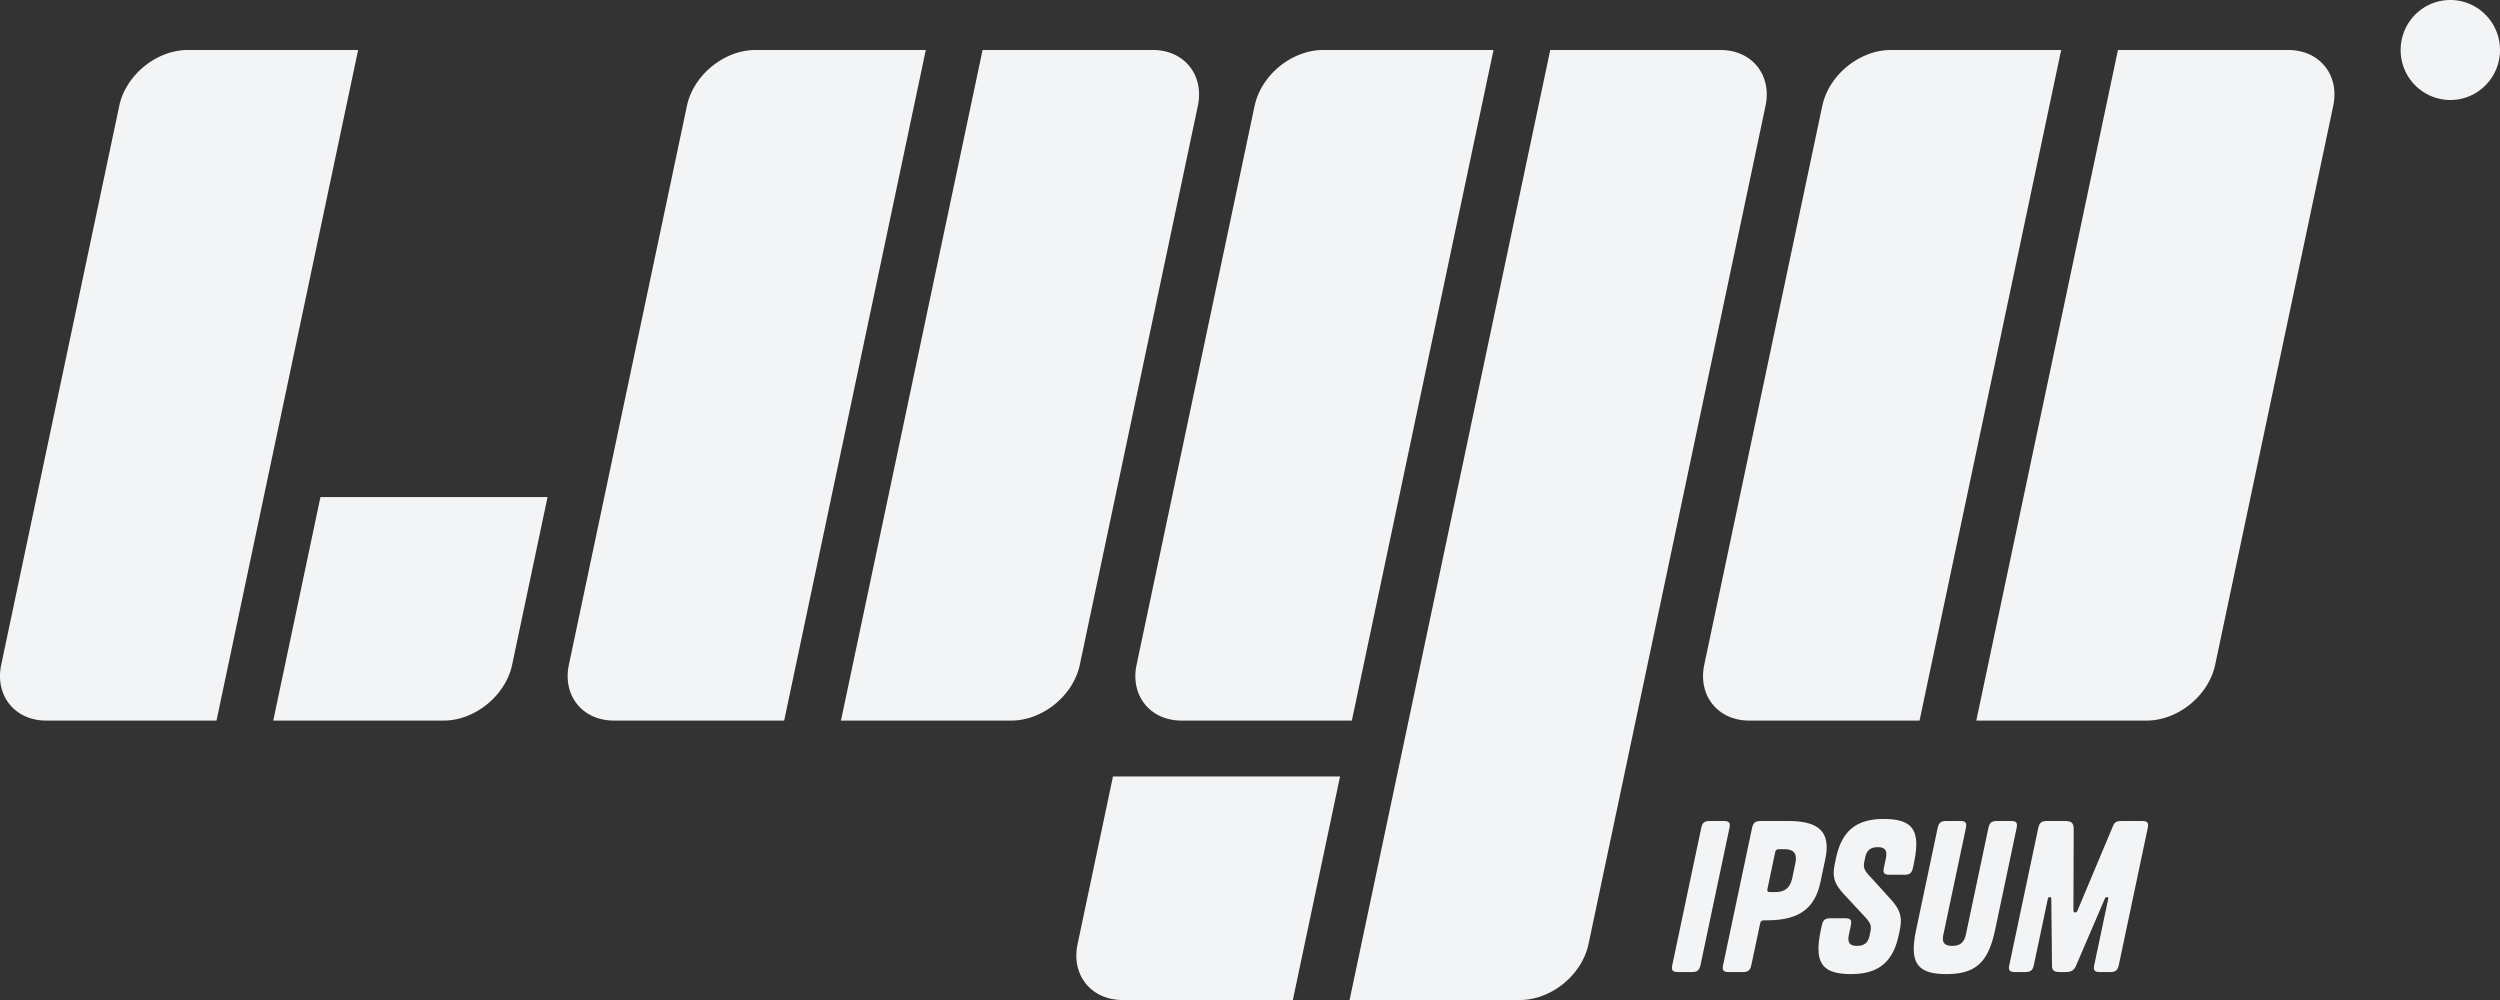<svg xmlns="http://www.w3.org/2000/svg" width="100" height="40" fill="none" viewBox="0 0 100 40">
    <rect x="0" y="0" width="100" height="40" fill="#333333" stroke="none"/>
    <path fill="#f3f4f6"
        d="M4.77 4.235C5.03 3.001 6.26 2 7.513 2h6.812L8.66 28.823H1.848c-1.254 0-2.06-1-1.799-2.235L4.77 4.235ZM27.477 4.235C27.738 3.001 28.967 2 30.22 2h6.812l-5.665 26.823h-6.812c-1.254 0-2.06-1-1.799-2.235l4.721-22.353ZM72.892 4.235C73.152 3.001 74.38 2 75.635 2h6.812l-5.665 26.823h-6.813c-1.254 0-2.059-1-1.798-2.235l4.72-22.353ZM39.303 2h6.812c1.254 0 2.06 1 1.799 2.235l-4.721 22.353c-.26 1.235-1.489 2.235-2.743 2.235h-6.812L39.303 2ZM84.718 2h6.812c1.254 0 2.06 1 1.799 2.235l-4.722 22.353c-.26 1.235-1.488 2.235-2.742 2.235h-6.813L84.718 2ZM50.185 4.235C50.445 3.001 51.673 2 52.927 2h6.813l-5.666 26.823h-6.812c-1.254 0-2.06-1-1.798-2.235l4.72-22.353ZM62.01 2h6.813c1.254 0 2.059 1 1.798 2.235l-7.081 33.53C63.278 38.999 62.05 40 60.796 40h-6.813L62.01 2ZM12.819 19.882h9.083l-1.416 6.706c-.261 1.235-1.49 2.235-2.743 2.235H10.93l1.888-8.94ZM44.52 31.059h9.082L51.714 40h-6.812c-1.255 0-2.06-1-1.799-2.235l1.416-6.706ZM69.174 33.138l-1.15 5.446c-.05.234-.128.298-.366.298h-.523c-.238 0-.29-.064-.24-.298l1.15-5.446c.05-.233.128-.298.366-.298h.523c.238 0 .29.065.24.298ZM70.686 36.812h-.107c-.114 0-.154.032-.177.145l-.344 1.627c-.05.234-.129.298-.366.298h-.524c-.237 0-.289-.064-.24-.298l1.15-5.446c.05-.233.13-.298.367-.298h1.08c1.244 0 1.715.443 1.485 1.53l-.192.911c-.23 1.088-.888 1.53-2.132 1.53Zm.316-2.699-.3 1.426c-.025.113.001.145.116.145h.172c.4 0 .615-.161.702-.572l.12-.572c.087-.41-.059-.572-.46-.572h-.172c-.114 0-.154.032-.178.145ZM74.74 34.991l.85.935c.446.483.508.773.394 1.313l-.03.145c-.215 1.015-.727 1.579-1.914 1.579-1.186 0-1.479-.475-1.205-1.773l.034-.16c.05-.234.129-.299.366-.299h.556c.238 0 .29.065.24.298l-.075.355c-.068.322.036.451.322.451.287 0 .443-.12.505-.41l.032-.154c.048-.226.022-.338-.224-.604l-.8-.862c-.448-.475-.505-.75-.391-1.29l.037-.176c.215-1.015.727-1.58 1.913-1.58 1.187 0 1.48.476 1.206 1.773l-.034.161c-.05.234-.129.298-.366.298h-.557c-.237 0-.289-.064-.24-.298l.075-.354c.068-.323-.035-.451-.322-.451-.286 0-.443.12-.504.41l-.029.137c-.05.234-.024.347.161.556ZM79.532 33.138c.05-.233.128-.298.366-.298h.523c.238 0 .29.065.24.298l-.856 4.053c-.274 1.297-.767 1.772-1.954 1.772-1.186 0-1.479-.475-1.205-1.773l.856-4.052c.05-.233.129-.298.366-.298h.524c.237 0 .289.065.24.298l-.897 4.246c-.068.322.044.451.355.451.302 0 .477-.129.545-.451l.897-4.246ZM82.938 36.417c.003.065.024.08.065.08.04 0 .069-.015.099-.08l1.414-3.367c.069-.17.151-.21.356-.21h.794c.237 0 .289.065.24.298l-1.15 5.446c-.05.234-.13.298-.367.298h-.376c-.237 0-.29-.064-.24-.298l.552-2.61c.015-.072.002-.089-.047-.089-.033 0-.07.017-.09.073l-1.142 2.659c-.082.193-.187.265-.424.265H82.4c-.246 0-.32-.072-.32-.265l-.028-2.66c-.005-.056-.018-.072-.059-.072-.049 0-.069.017-.084.089l-.551 2.61c-.05.234-.128.298-.366.298h-.376c-.238 0-.29-.064-.24-.298l1.15-5.446c.05-.233.129-.298.366-.298h.68c.286 0 .378.065.376.347l-.011 3.23ZM100 2c0 1.105-.89 2-1.987 2a1.993 1.993 0 0 1-1.987-2c0-1.105.89-2 1.987-2S100 .895 100 2Z">
    </path>
</svg>